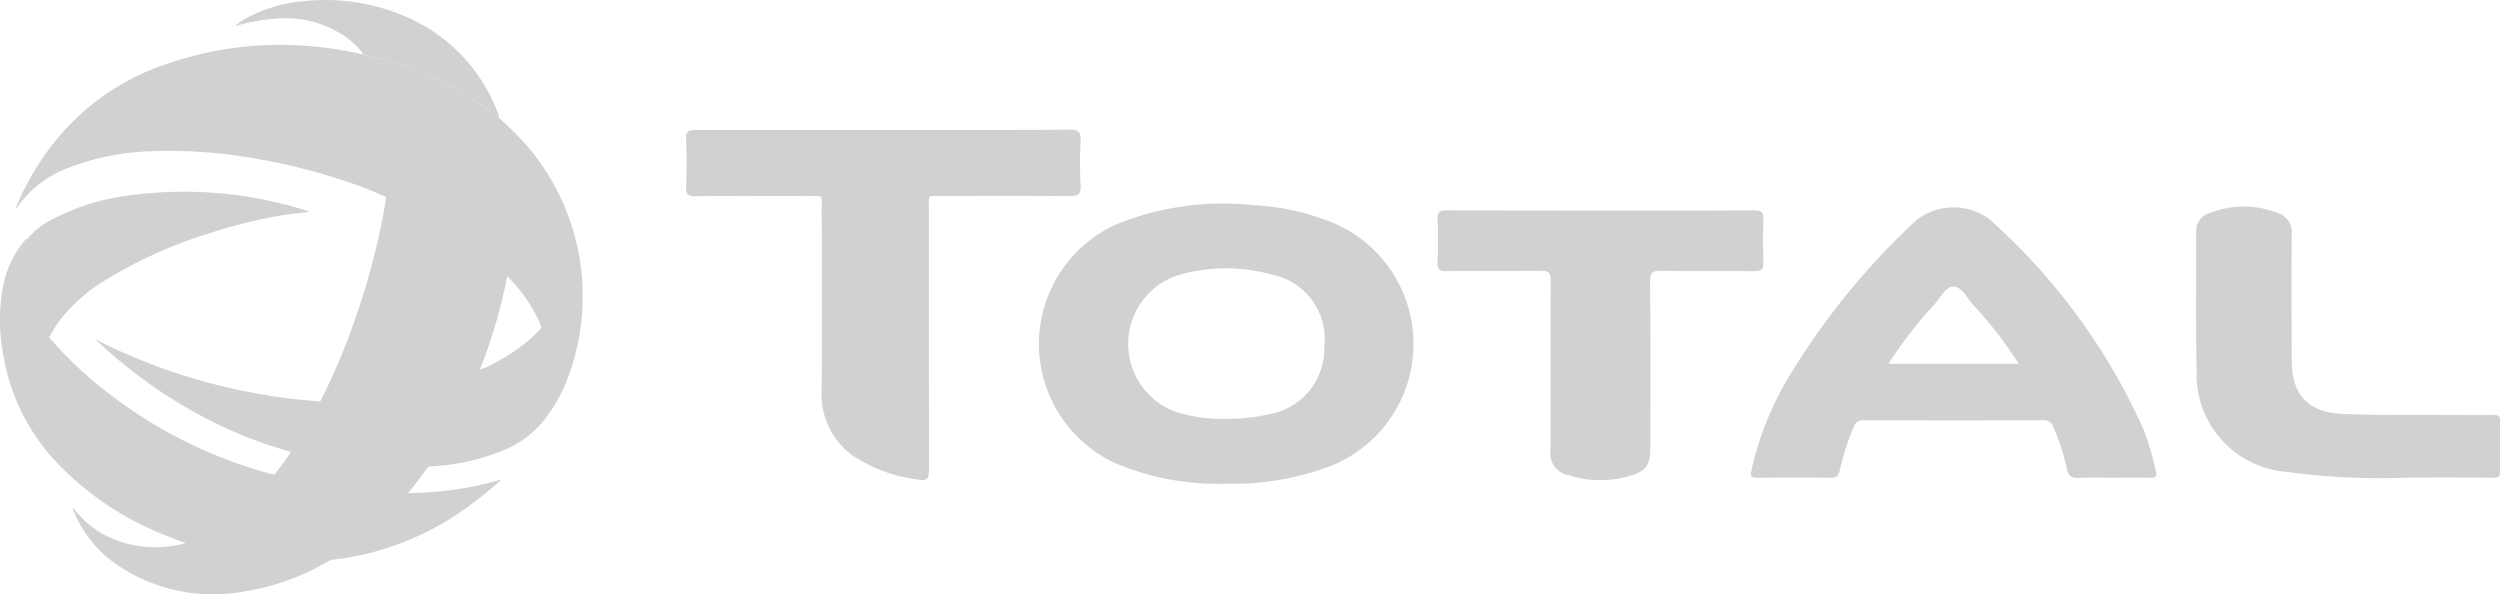 <?xml version="1.0" encoding="utf-8"?>
<svg xmlns="http://www.w3.org/2000/svg" width="92.724" height="22.049" viewBox="0 0 92.724 22.049">
  <g id="Group_36" data-name="Group 36" transform="translate(0)">
    <path id="Path_64" data-name="Path 64" d="M339.642,1233.646a9.7,9.7,0,0,1-4.084-.751,4.864,4.864,0,0,1,.043-8.881,10.549,10.549,0,0,1,5.041-.7,9.091,9.091,0,0,1,2.892.626,4.873,4.873,0,0,1-.009,9.048A10.247,10.247,0,0,1,339.642,1233.646Zm-.016-2.408a6.574,6.574,0,0,0,1.636-.174,2.466,2.466,0,0,0,2.021-2.491,2.433,2.433,0,0,0-1.913-2.674,6.317,6.317,0,0,0-3.581.037,2.682,2.682,0,0,0,.029,5.061,5.893,5.893,0,0,0,1.81.245Z" transform="translate(-294.166 -1215.706)" fill="rgba(0,0,0,0.18)"/>
    <path id="Path_66" data-name="Path 66" d="M161.849,1185.7c2.3,0,4.6.008,6.909-.009.334,0,.414.095.4.412a15.039,15.039,0,0,0,0,1.653c.021.346-.106.4-.414.4-1.568-.015-3.136-.009-4.7-.006-.588,0-.515-.076-.515.5q0,4.832.006,9.664c0,.3-.062.414-.382.36a5.7,5.7,0,0,1-2.365-.838,2.775,2.775,0,0,1-1.233-2.446q.011-3.381,0-6.761c0-.544.065-.475-.459-.476-1.409,0-2.817-.009-4.226.006-.277,0-.354-.071-.346-.348.022-.587.022-1.177,0-1.763-.011-.276.071-.349.344-.347C157.2,1185.7,159.521,1185.7,161.849,1185.7Z" transform="translate(-129.078 -1180.882)" fill="rgba(0,0,0,0.18)"/>
    <path id="Path_67" data-name="Path 67" d="M705.423,1235.037c-.4,0-.809-.016-1.212.006-.275.015-.41-.046-.465-.351a8.04,8.04,0,0,0-.5-1.531.348.348,0,0,0-.378-.257q-3.324.012-6.649,0a.348.348,0,0,0-.378.257,9.318,9.318,0,0,0-.515,1.6c-.042.209-.12.283-.335.278q-1.359-.017-2.718,0c-.254,0-.264-.067-.218-.294a11.61,11.61,0,0,1,1.558-3.737,26.626,26.626,0,0,1,4.565-5.533,2.237,2.237,0,0,1,2.7-.024,22.947,22.947,0,0,1,5.722,7.817,10.943,10.943,0,0,1,.446,1.51c.063.247-.036.262-.23.259C706.354,1235.031,705.889,1235.037,705.423,1235.037Zm-8.292-4.225h4.834a15.5,15.5,0,0,0-1.679-2.173c-.236-.258-.44-.7-.751-.693-.283.006-.492.435-.722.687A16.1,16.1,0,0,0,697.131,1230.813Z" transform="translate(-627.089 -1217.318)" fill="rgba(0,0,0,0.18)"/>
    <g id="Group_36-2" data-name="Group 36" transform="translate(0 0)">
      <path id="Path_61" data-name="Path 61" d="M223.894,482.336a12.785,12.785,0,0,0,1.314,1.346,17.186,17.186,0,0,0,6.919,3.728c.064.018.119.035.17-.034.191-.259.392-.512.56-.788a14.523,14.523,0,0,0,1.091-1.871,22.426,22.426,0,0,0,1.166-2.7,26.668,26.668,0,0,0,1.163-4.184c.044-.231.077-.463.114-.695a.319.319,0,0,1,.053.013,16.386,16.386,0,0,1,3.215,1.835,8.191,8.191,0,0,1,1.224,1.089,19.423,19.423,0,0,1-1.014,3.462c-.283.672-.582,1.333-.928,1.975-.3.556-.638,1.089-.982,1.618-.242.323-.473.654-.753.987a12.494,12.494,0,0,0,3.48-.511c-.2.175-.38.331-.561.479s-.366.3-.555.435a10.62,10.62,0,0,1-4.321,1.942c-.271.053-.545.087-.818.126a.49.49,0,0,0-.182.057,8.811,8.811,0,0,1-3.126,1.123,6.327,6.327,0,0,1-4.754-1.017,4.356,4.356,0,0,1-1.572-1.989c-.008-.021-.017-.043-.023-.065a.213.213,0,0,1,0-.05,3.542,3.542,0,0,0,1.872,1.309,4.154,4.154,0,0,0,2.309.016c-.257-.1-.48-.179-.7-.268a11.16,11.16,0,0,1-4.206-2.853,7.618,7.618,0,0,1-1.882-4.019,6.392,6.392,0,0,1,.059-2.565,3.566,3.566,0,0,1,.738-1.482c.033-.038.051-.1.121-.091a3.068,3.068,0,0,0-.2.392,2.345,2.345,0,0,0,.047,1.711A4.664,4.664,0,0,0,223.894,482.336Z" transform="translate(-222.07 -469.83)" fill="rgba(0,0,0,0.18)"/>
      <path id="Path_62" data-name="Path 62" d="M258.417,288.716c.345-.528.683-1.063.982-1.618a21.781,21.781,0,0,0,.928-1.975,2.786,2.786,0,0,0,.609-.283,6.135,6.135,0,0,0,1.61-1.192c.04-.043.081-.076.049-.153a5.613,5.613,0,0,0-1.253-1.831,8.189,8.189,0,0,0-1.224-1.089,16.39,16.39,0,0,0-3.215-1.835.322.322,0,0,0-.053-.013,13.02,13.02,0,0,0-1.527-.6,22.69,22.69,0,0,0-3.278-.825,18.179,18.179,0,0,0-3.909-.278,9.177,9.177,0,0,0-3.163.652,3.959,3.959,0,0,0-1.8,1.417c-.013.018-.016.058-.065.042a10.077,10.077,0,0,1,1.164-2.088,8.93,8.93,0,0,1,4.463-3.27,12.809,12.809,0,0,1,4.8-.684,13.584,13.584,0,0,1,2.312.31.312.312,0,0,0,.149.015h0c0,.018.01.018.022.021.187.049.374.095.56.146a11.72,11.72,0,0,1,4.376,2.149c.023.019.042.052.081.039h0c-.008.023.01.03.025.04a10.664,10.664,0,0,1,1.162,1.183,8.588,8.588,0,0,1,1.275,8.669,5.77,5.77,0,0,1-.678,1.184,3.73,3.73,0,0,1-1.458,1.2A8.141,8.141,0,0,1,258.417,288.716Z" transform="translate(-242.528 -271.414)" fill="rgba(0,0,0,0.18)"/>
      <path id="Path_63" data-name="Path 63" d="M247.647,475.047a4.664,4.664,0,0,1-.96-1.536,2.345,2.345,0,0,1-.047-1.711,3.073,3.073,0,0,1,.2-.392h0l.036-.043,0-.007a.065.065,0,0,0,.016-.018,2.894,2.894,0,0,1,.957-.708,8.234,8.234,0,0,1,2.65-.826,15,15,0,0,1,6.269.422c.186.05.369.108.553.171-.322.034-.642.064-.962.114a18.2,18.2,0,0,0-2.746.674,16.7,16.7,0,0,0-3.834,1.717,6.062,6.062,0,0,0-1.814,1.619C247.852,474.689,247.754,474.871,247.647,475.047Z" transform="translate(-245.823 -462.541)" fill="rgba(0,0,0,0.18)"/>
      <path id="Path_65" data-name="Path 65" d="M546.869,217.457c-.04.013-.058-.02-.081-.039a11.721,11.721,0,0,0-4.376-2.149c-.186-.051-.373-.1-.56-.146l-.022-.021h0a2.864,2.864,0,0,0-.921-.8,3.9,3.9,0,0,0-2.228-.514,7.3,7.3,0,0,0-1.6.283,1.769,1.769,0,0,1,.429-.3,5.365,5.365,0,0,1,2.131-.625,7.49,7.49,0,0,1,3.719.553,6.261,6.261,0,0,1,3.5,3.694A.334.334,0,0,1,546.869,217.457Z" transform="translate(-528.36 -213.103)" fill="rgba(0,0,0,0.18)"/>
      <path id="Path_68" data-name="Path 68" d="M358.368,670a14.522,14.522,0,0,1-1.091,1.871,16.531,16.531,0,0,1-3.056-1.193,18.151,18.151,0,0,1-4-2.8l-.193-.179A21.66,21.66,0,0,0,358.368,670Z" transform="translate(-346.491 -655.113)" fill="rgba(0,0,0,0.18)"/>
    </g>
    <path id="Path_69" data-name="Path 69" d="M539.821,1226.4c1.9,0,3.8.006,5.692-.007.278,0,.358.074.348.348-.021.526-.018,1.053,0,1.579.009.259-.075.332-.332.329-1.163-.013-2.326.006-3.489-.014-.315-.005-.382.1-.38.393.013,2.069.007,4.137.006,6.207,0,.591-.158.824-.716.992a3.808,3.808,0,0,1-2.311-.014.826.826,0,0,1-.673-.953c0-2.081-.006-4.162.008-6.244,0-.307-.077-.388-.383-.383-1.162.018-2.326,0-3.489.013-.262,0-.334-.079-.325-.333.018-.526.022-1.053,0-1.579-.013-.283.083-.345.354-.343C536.025,1226.4,537.923,1226.4,539.821,1226.4Z" transform="translate(-480.457 -1218.59)" fill="rgba(0,0,0,0.18)"/>
    <path id="Path_70" data-name="Path 70" d="M924.492,1234.562a26.072,26.072,0,0,1-4.653-.213,3.622,3.622,0,0,1-3.3-3.8c-.042-1.7-.011-3.4-.02-5.107a.674.674,0,0,1,.468-.675,3.438,3.438,0,0,1,2.577-.01.743.743,0,0,1,.5.775c-.012,1.494-.006,2.989,0,4.483,0,.184,0,.368.016.551.106,1.048.713,1.6,1.935,1.641,1.3.048,2.6.028,3.9.036.539,0,1.078.008,1.616,0,.207-.005.278.059.273.27-.013.6-.015,1.2,0,1.8,0,.222-.084.259-.28.258C926.5,1234.557,925.5,1234.562,924.492,1234.562Z" transform="translate(-835.065 -1216.851)" fill="rgba(0,0,0,0.18)"/>
  </g>
</svg>
